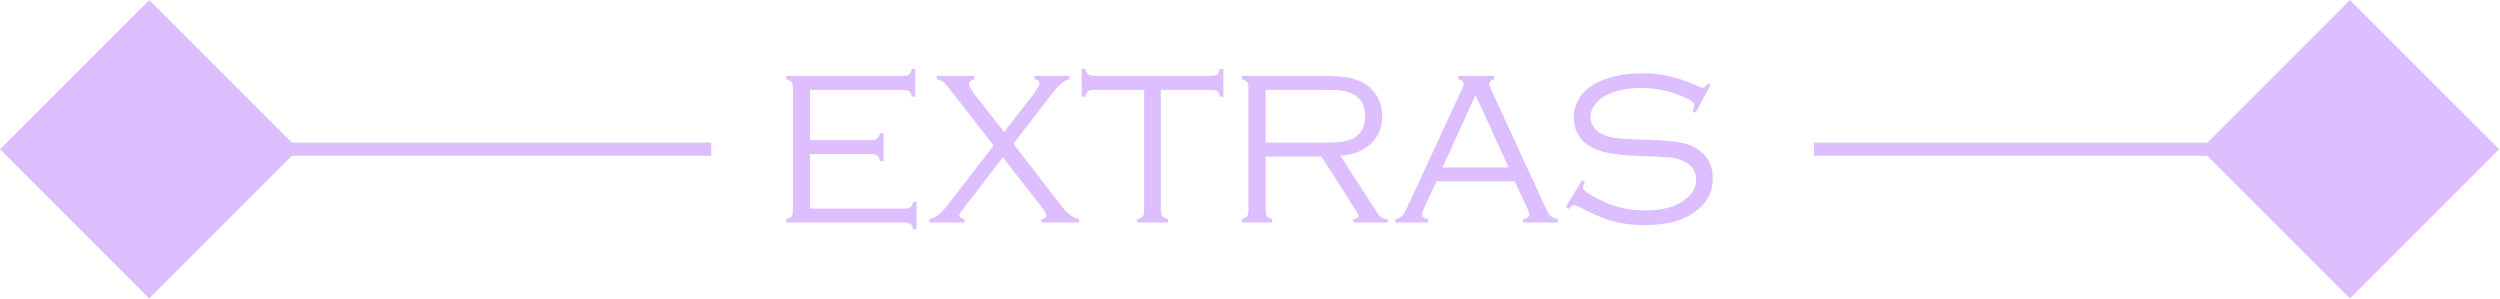 <?xml version="1.0" encoding="UTF-8" standalone="no"?>
<!DOCTYPE svg PUBLIC "-//W3C//DTD SVG 1.1//EN" "http://www.w3.org/Graphics/SVG/1.1/DTD/svg11.dtd">
<svg width="100%" height="100%" viewBox="0 0 568 68" version="1.1" xmlns="http://www.w3.org/2000/svg" xmlns:xlink="http://www.w3.org/1999/xlink" xml:space="preserve" xmlns:serif="http://www.serif.com/" style="fill-rule:evenodd;clip-rule:evenodd;stroke-linejoin:round;stroke-miterlimit:2;">
    <g transform="matrix(1,0,0,1,-2734.19,-1069.49)">
        <g id="extrasA" transform="matrix(1,0,0,1,1801.74,-1226.11)">
            <rect x="932.458" y="2295.6" width="567.797" height="67.797" style="fill:none;"/>
            <clipPath id="_clip1">
                <rect x="932.458" y="2295.6" width="567.797" height="67.797"/>
            </clipPath>
            <g clip-path="url(#_clip1)">
                <g transform="matrix(1,0,0,1,1.93268e-12,-470.714)">
                    <g>
                        <g transform="matrix(1,0,0,1,-1130.76,2673.1)">
                            <g>
                                <g>
                                    <path d="M2097.12,93.22L2063.22,127.119L2097.12,161.017L2131.02,127.119L2097.12,93.22Z" style="fill:rgb(221,191,255);"/>
                                </g>
                            </g>
                        </g>
                        <g transform="matrix(3.68,0,0,1,-52390.7,2572.93)">
                            <rect x="14500" y="225.788" width="33.898" height="3" style="fill:rgb(221,191,255);"/>
                        </g>
                    </g>
                    <g>
                        <g transform="matrix(1,0,0,1,-630.763,2673.1)">
                            <g>
                                <g>
                                    <path d="M2097.12,93.22L2063.22,127.119L2097.12,161.017L2131.02,127.119L2097.12,93.22Z" style="fill:rgb(221,191,255);"/>
                                </g>
                            </g>
                        </g>
                        <g transform="matrix(3.68,0,0,1,-52015.4,2572.93)">
                            <rect x="14500" y="225.788" width="33.898" height="3" style="fill:rgb(221,191,255);"/>
                        </g>
                    </g>
                    <g transform="matrix(1,0,0,1,-13543.4,2637.94)">
                        <g>
                            <path d="M14659.9,163.386L14659.9,175.764L14681.2,175.764C14681.9,175.764 14682.4,175.658 14682.7,175.446C14683,175.235 14683.2,174.82 14683.3,174.201L14684.1,174.201L14684.1,180.5L14683.3,180.5C14683.2,179.881 14683,179.466 14682.7,179.255C14682.4,179.043 14681.9,178.937 14681.2,178.937L14654.5,178.937L14654.5,178.156C14655.1,177.993 14655.5,177.774 14655.7,177.497C14655.9,177.22 14656,176.74 14656,176.057L14656,148.493C14656,147.809 14655.9,147.329 14655.7,147.053C14655.5,146.776 14655.1,146.556 14654.5,146.393L14654.5,145.612L14680.9,145.612C14681.6,145.612 14682.1,145.508 14682.4,145.3C14682.6,145.092 14682.9,144.675 14683,144.05L14683.8,144.05L14683.8,150.349L14683,150.349C14682.9,149.737 14682.7,149.323 14682.4,149.108C14682.1,148.893 14681.6,148.786 14680.9,148.786L14659.9,148.786L14659.9,160.212L14673.7,160.212C14674.4,160.212 14674.8,160.106 14675.1,159.894C14675.4,159.683 14675.6,159.268 14675.8,158.649L14676.6,158.649L14676.6,164.948L14675.8,164.948C14675.6,164.33 14675.4,163.915 14675.1,163.703C14674.8,163.491 14674.4,163.386 14673.7,163.386L14659.9,163.386Z" style="fill:rgb(221,191,255);fill-rule:nonzero;"/>
                            <path d="M14706.1,161.046L14717,175.153C14718.5,177.074 14719.9,178.075 14721,178.156L14721,178.937L14712.5,178.937L14712.5,178.156C14713.3,178.026 14713.6,177.749 14713.6,177.326C14713.6,177.017 14713.2,176.293 14712.3,175.153L14703.7,164.124L14695.2,175.153C14694.3,176.325 14693.8,177.033 14693.8,177.277C14693.8,177.668 14694.2,177.961 14695,178.156L14695,178.937L14687,178.937L14687,178.156C14687.6,178.059 14688.3,177.778 14688.9,177.314C14689.5,176.85 14690.2,176.13 14691,175.153L14701.6,161.43L14693.3,150.764C14691.7,148.745 14690.8,147.545 14690.4,147.163C14690,146.78 14689.4,146.524 14688.7,146.393L14688.7,145.612L14697.2,145.612L14697.2,146.393C14696.4,146.638 14696,146.996 14696,147.468C14696,147.923 14696.4,148.583 14697,149.445L14704,158.356L14710.9,149.445C14711.6,148.436 14712,147.704 14712,147.248C14712,146.809 14711.6,146.524 14710.9,146.393L14710.9,145.612L14718.8,145.612L14718.8,146.393C14718.1,146.524 14717.4,146.902 14716.8,147.529C14716.1,148.155 14715.2,149.234 14714,150.764L14706.1,161.046Z" style="fill:rgb(221,191,255);fill-rule:nonzero;"/>
                            <path d="M14739.6,148.786L14739.6,176.057C14739.6,176.724 14739.7,177.2 14740,177.485C14740.2,177.77 14740.6,177.993 14741.2,178.156L14741.2,178.937L14734.2,178.937L14734.2,178.156C14734.9,177.993 14735.3,177.774 14735.5,177.497C14735.7,177.22 14735.8,176.74 14735.8,176.057L14735.8,148.786L14724.5,148.786C14723.8,148.786 14723.4,148.889 14723.1,149.096C14722.8,149.303 14722.6,149.72 14722.4,150.349L14721.6,150.349L14721.6,144.05L14722.4,144.05C14722.6,144.675 14722.8,145.092 14723.1,145.3C14723.4,145.508 14723.8,145.612 14724.5,145.612L14750.9,145.612C14751.6,145.612 14752.1,145.508 14752.4,145.3C14752.7,145.092 14752.9,144.675 14753,144.05L14753.8,144.05L14753.8,150.349L14753,150.349C14752.9,149.72 14752.7,149.303 14752.4,149.096C14752.1,148.889 14751.6,148.786 14750.9,148.786L14739.6,148.786Z" style="fill:rgb(221,191,255);fill-rule:nonzero;"/>
                            <path d="M14763.4,163.947L14763.4,176.06C14763.4,176.726 14763.5,177.202 14763.7,177.486C14763.9,177.77 14764.3,177.994 14764.9,178.156L14764.9,178.937L14758,178.937L14758,178.156C14758.6,177.993 14759,177.774 14759.2,177.497C14759.4,177.22 14759.5,176.74 14759.5,176.057L14759.5,148.493C14759.5,147.809 14759.4,147.325 14759.2,147.04C14759,146.756 14758.6,146.54 14758,146.393L14758,145.612L14776.3,145.612C14778.8,145.612 14780.7,145.747 14782.2,146.016C14783.7,146.285 14784.9,146.753 14786,147.421C14787.1,148.106 14788,149.043 14788.7,150.233C14789.5,151.585 14789.9,153.109 14789.9,154.804C14789.9,157.347 14789,159.421 14787.3,161.026C14785.6,162.631 14783.3,163.548 14780.4,163.776L14788.9,176.937C14789.4,177.75 14790.1,178.156 14791.1,178.156L14791.1,178.937L14783.3,178.937L14783.3,178.156C14784.1,178.026 14784.5,177.799 14784.5,177.474C14784.5,177.311 14784.3,176.783 14783.7,175.889L14776.1,163.947L14763.4,163.947ZM14763.4,160.773L14776.9,160.773C14778.7,160.773 14780.1,160.696 14781,160.541C14782,160.387 14782.8,160.106 14783.5,159.699C14785.2,158.723 14786,157.087 14786,154.792C14786,152.481 14785.2,150.837 14783.4,149.86C14782.7,149.437 14781.8,149.152 14780.9,149.006C14780,148.859 14778.5,148.786 14776.5,148.786L14763.4,148.786L14763.4,160.773Z" style="fill:rgb(221,191,255);fill-rule:nonzero;"/>
                            <path d="M14820,169.587L14802.2,169.587L14799.3,175.91C14799,176.512 14798.9,176.935 14798.9,177.18C14798.9,177.668 14799.4,177.993 14800.3,178.156L14800.3,178.937L14792.9,178.937L14792.9,178.156C14793.6,178.042 14794.1,177.798 14794.4,177.424C14794.8,177.049 14795.2,176.236 14795.8,174.982L14808,148.64C14808.3,148.005 14808.4,147.573 14808.4,147.346C14808.4,146.922 14808,146.605 14807.2,146.393L14807.2,145.612L14815.3,145.612L14815.3,146.393C14814.5,146.654 14814.2,146.996 14814.2,147.419C14814.2,147.598 14814.3,148.005 14814.6,148.64L14826.3,174.03C14827.1,175.902 14827.7,177.001 14828,177.326C14828.3,177.652 14828.9,177.928 14829.8,178.156L14829.8,178.937L14821.9,178.937L14821.9,178.156C14822.8,178.026 14823.3,177.668 14823.3,177.082C14823.3,176.822 14823.1,176.317 14822.8,175.568L14820,169.587ZM14818.6,166.413L14811.1,149.946L14803.6,166.413L14818.6,166.413Z" style="fill:rgb(221,191,255);fill-rule:nonzero;"/>
                            <path d="M14864.5,147.682L14861.1,153.986L14860.4,153.62C14860.6,152.888 14860.8,152.432 14860.8,152.253C14860.8,151.765 14860.2,151.236 14859,150.666C14855.7,149.136 14852.2,148.371 14848.6,148.371C14845.6,148.371 14842.9,148.931 14840.7,150.052C14839.6,150.604 14838.8,151.319 14838.2,152.196C14837.5,153.073 14837.2,153.999 14837.2,154.973C14837.2,155.786 14837.5,156.553 14838,157.276C14838.4,157.998 14839.1,158.539 14839.9,158.896C14840.8,159.302 14841.8,159.582 14843,159.737C14844.2,159.891 14846.1,160.009 14848.8,160.09C14852.6,160.204 14855.3,160.379 14856.9,160.615C14858.5,160.851 14859.8,161.262 14860.9,161.848C14863.6,163.394 14865,165.746 14865,168.903C14865,171.914 14863.8,174.38 14861.2,176.301C14858.5,178.449 14854.6,179.523 14849.7,179.523C14846.9,179.523 14844.5,179.239 14842.4,178.669C14840.3,178.099 14837.8,177.049 14834.9,175.519C14834,175.145 14833.6,174.958 14833.4,174.958C14833.2,174.958 14832.8,175.251 14832.3,175.837L14831.6,175.422L14835.3,169.294L14836,169.684C14835.6,170.336 14835.5,170.775 14835.5,171.003C14835.5,171.524 14836.5,172.329 14838.6,173.42C14840.5,174.396 14842.3,175.1 14844,175.532C14845.8,175.963 14847.6,176.179 14849.7,176.179C14853.8,176.179 14856.9,175.275 14859,173.469C14860.5,172.264 14861.2,170.832 14861.2,169.172C14861.2,166.991 14860,165.485 14857.5,164.655C14856.8,164.378 14855.9,164.204 14855.1,164.13C14854.3,164.057 14851.9,163.947 14848,163.801C14845.2,163.687 14843,163.475 14841.4,163.166C14839.8,162.857 14838.4,162.352 14837.1,161.652C14836,161.001 14835.1,160.09 14834.4,158.918C14833.7,157.746 14833.4,156.468 14833.4,155.085C14833.4,152.725 14834.3,150.698 14836,149.006C14837.3,147.769 14839.1,146.796 14841.4,146.088C14843.7,145.38 14846.2,145.026 14849,145.026C14851.2,145.026 14853.3,145.248 14855.2,145.69C14857.1,146.133 14859.3,146.895 14861.7,147.977C14862.2,148.207 14862.5,148.322 14862.7,148.322C14863,148.322 14863.4,147.994 14863.9,147.338L14864.5,147.682Z" style="fill:rgb(221,191,255);fill-rule:nonzero;"/>
                        </g>
                    </g>
                </g>
            </g>
        </g>
    </g>
</svg>
